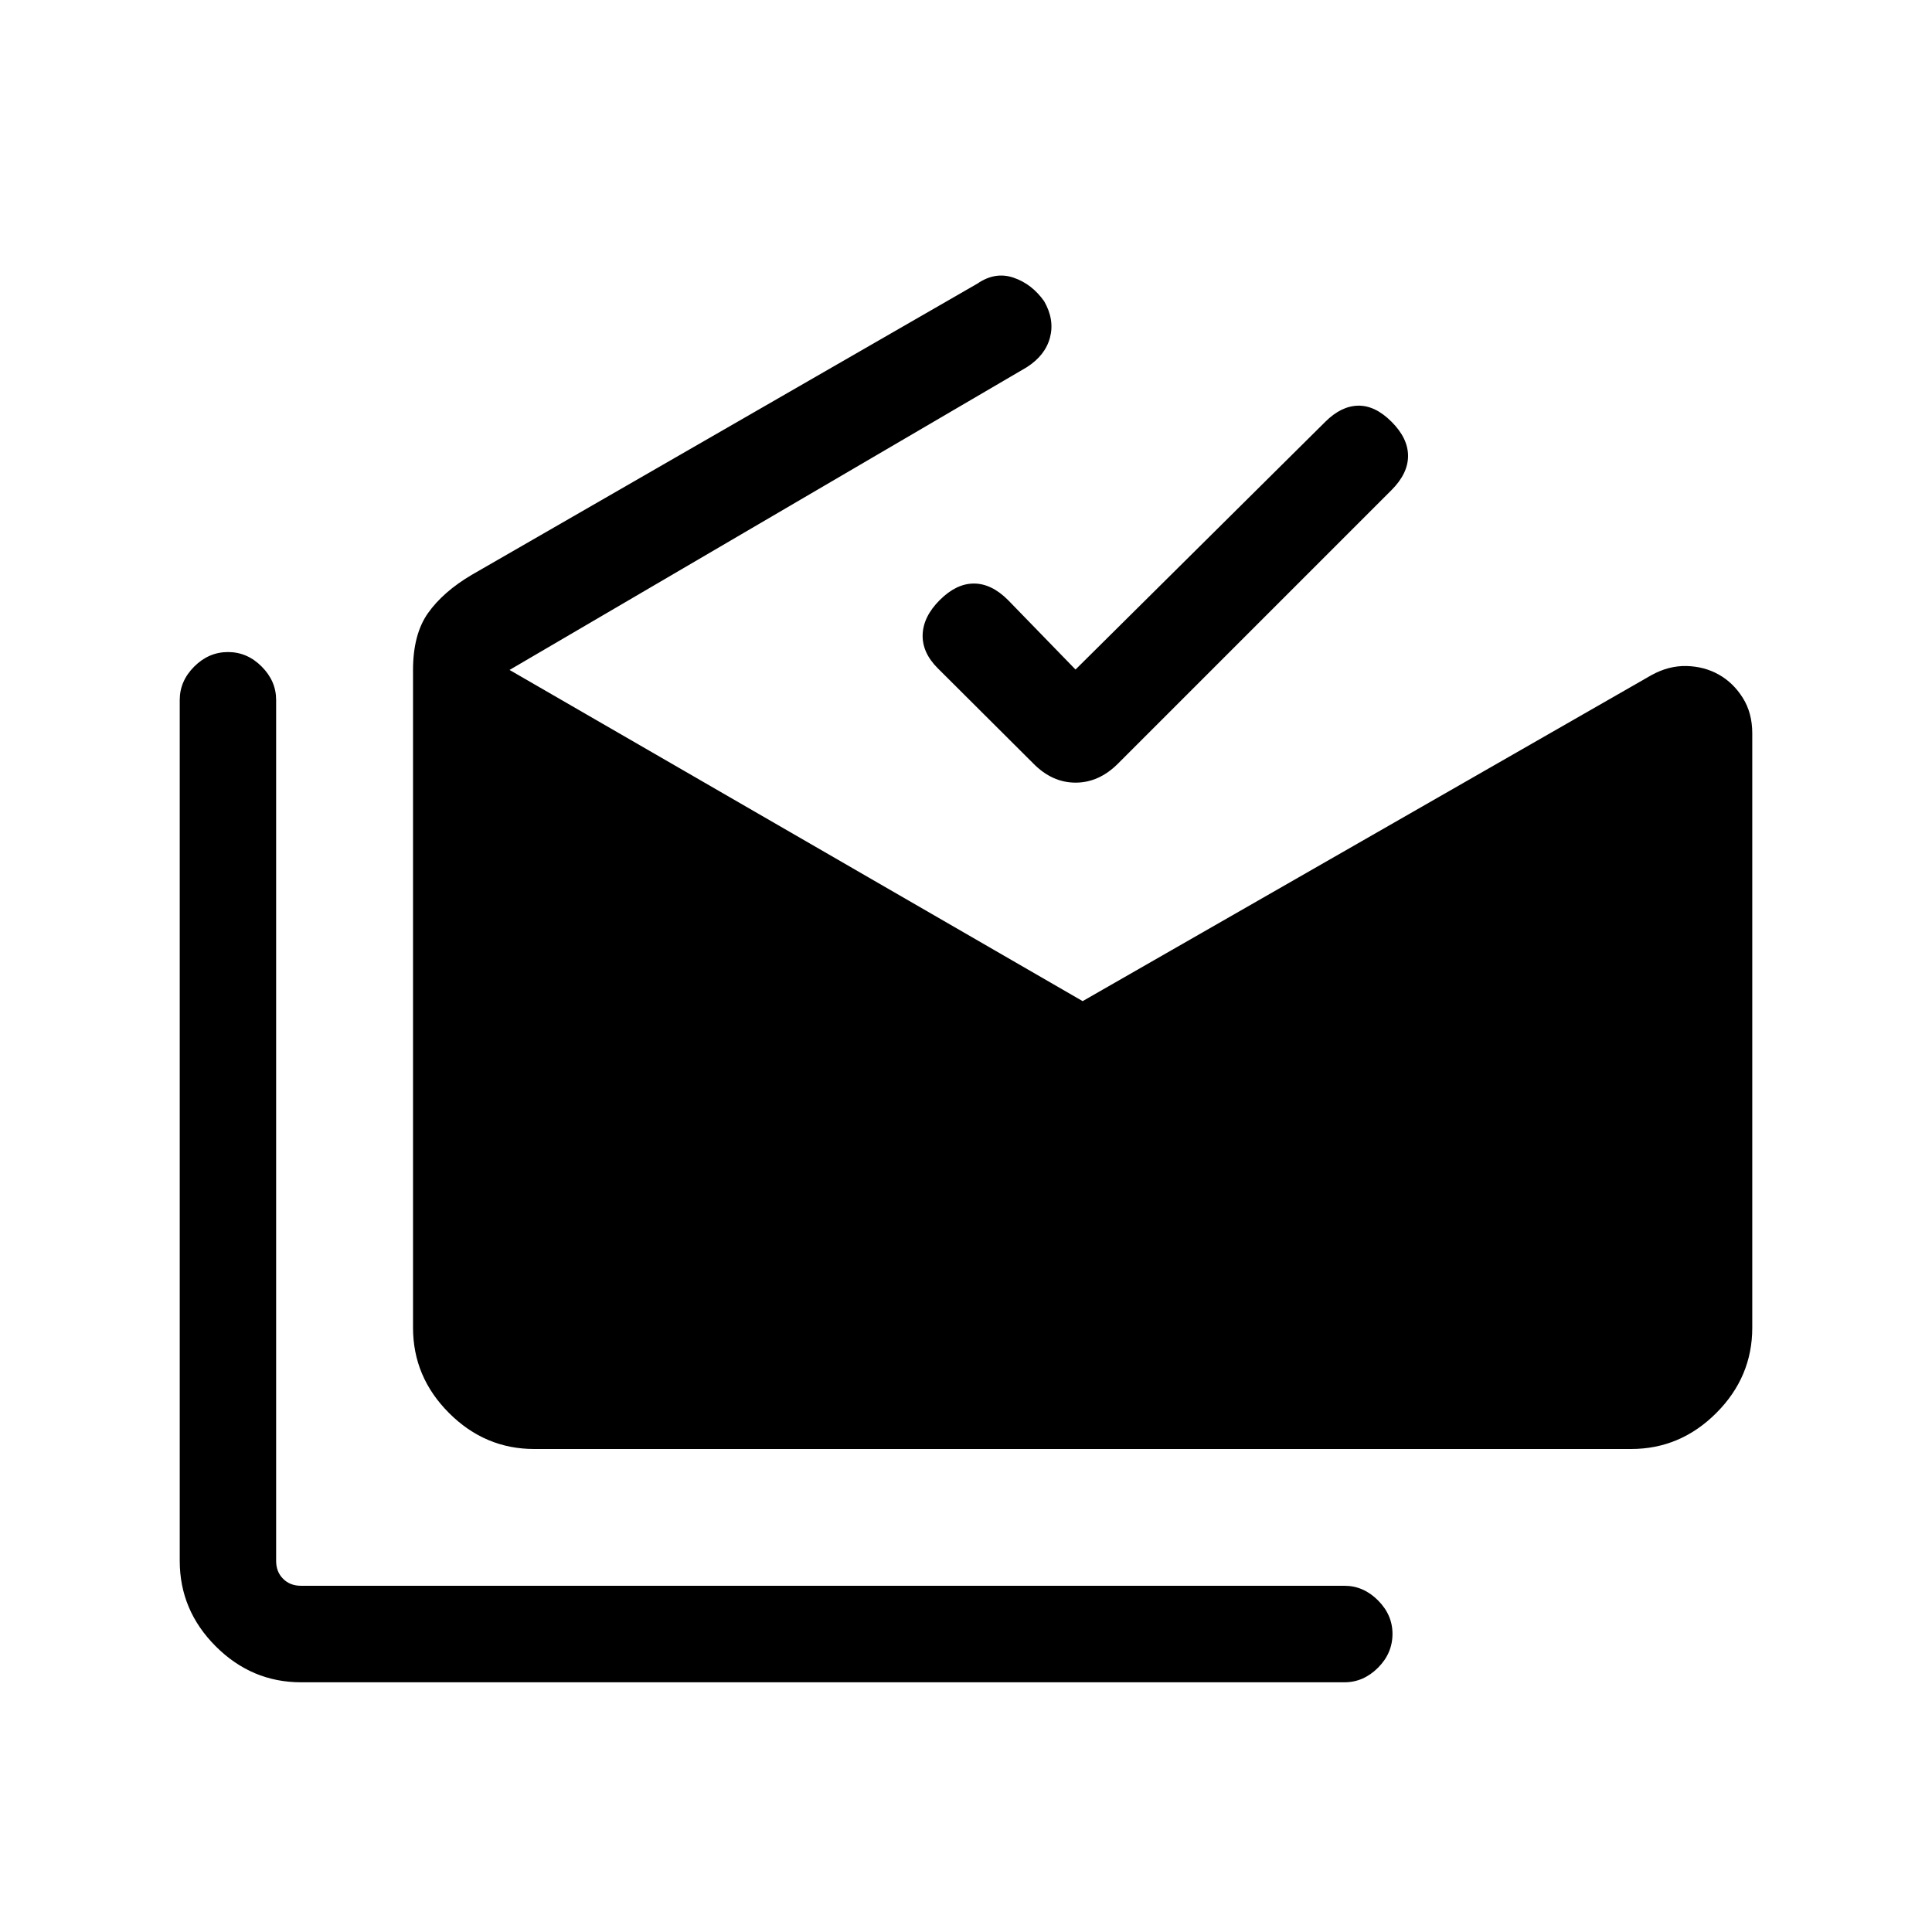 <svg xmlns="http://www.w3.org/2000/svg" height="20" viewBox="0 -960 960 960" width="20"><path d="M149.58-124.08q-24.5 0-42.39-17.88-17.88-17.89-17.88-42.45v-427.78q0-9.4 7.21-16.61 7.21-7.2 16.77-7.2 9.56 0 16.74 7.21 7.18 7.2 7.18 16.6v427.84q0 5.39 3.47 8.85 3.46 3.46 8.84 3.46h518.52q9.43 0 16.66 7.23 7.22 7.22 7.22 16.66 0 9.65-7.22 16.86-7.23 7.21-16.66 7.21H149.58ZM265.41-240q-24.41 0-42.29-17.88-17.89-17.89-17.89-42.38v-326.78q0-17.8 7.46-28.34t21.62-18.93l251.34-144.76q8.85-6.08 18-2.95 9.16 3.14 15.23 11.77 5.2 9.14 2.85 18-2.35 8.87-11.58 14.75L253.19-627.11l284.77 164.57L820.54-624.5q8.61-4.77 17.48-4.56 8.86.22 16.06 4.27 7.19 4.06 11.9 11.55 4.71 7.48 4.71 17.63v295.38q0 24.46-17.88 42.35Q834.92-240 810.51-240h-545.1Zm269.01-387.31 124.1-123.09q7.83-7.83 16.29-8.02 8.46-.19 16.65 8 8.19 8.19 8.19 16.96 0 8.77-8.23 17L555.61-580.65q-9.5 9.54-21.17 9.54-11.67 0-21.02-9.54l-47.43-47.27q-7.84-7.81-7.53-16.77.31-8.96 8.5-17.15 8.19-8.2 16.96-8.2 8.77 0 16.96 8.2l33.54 34.53Z"/></svg>